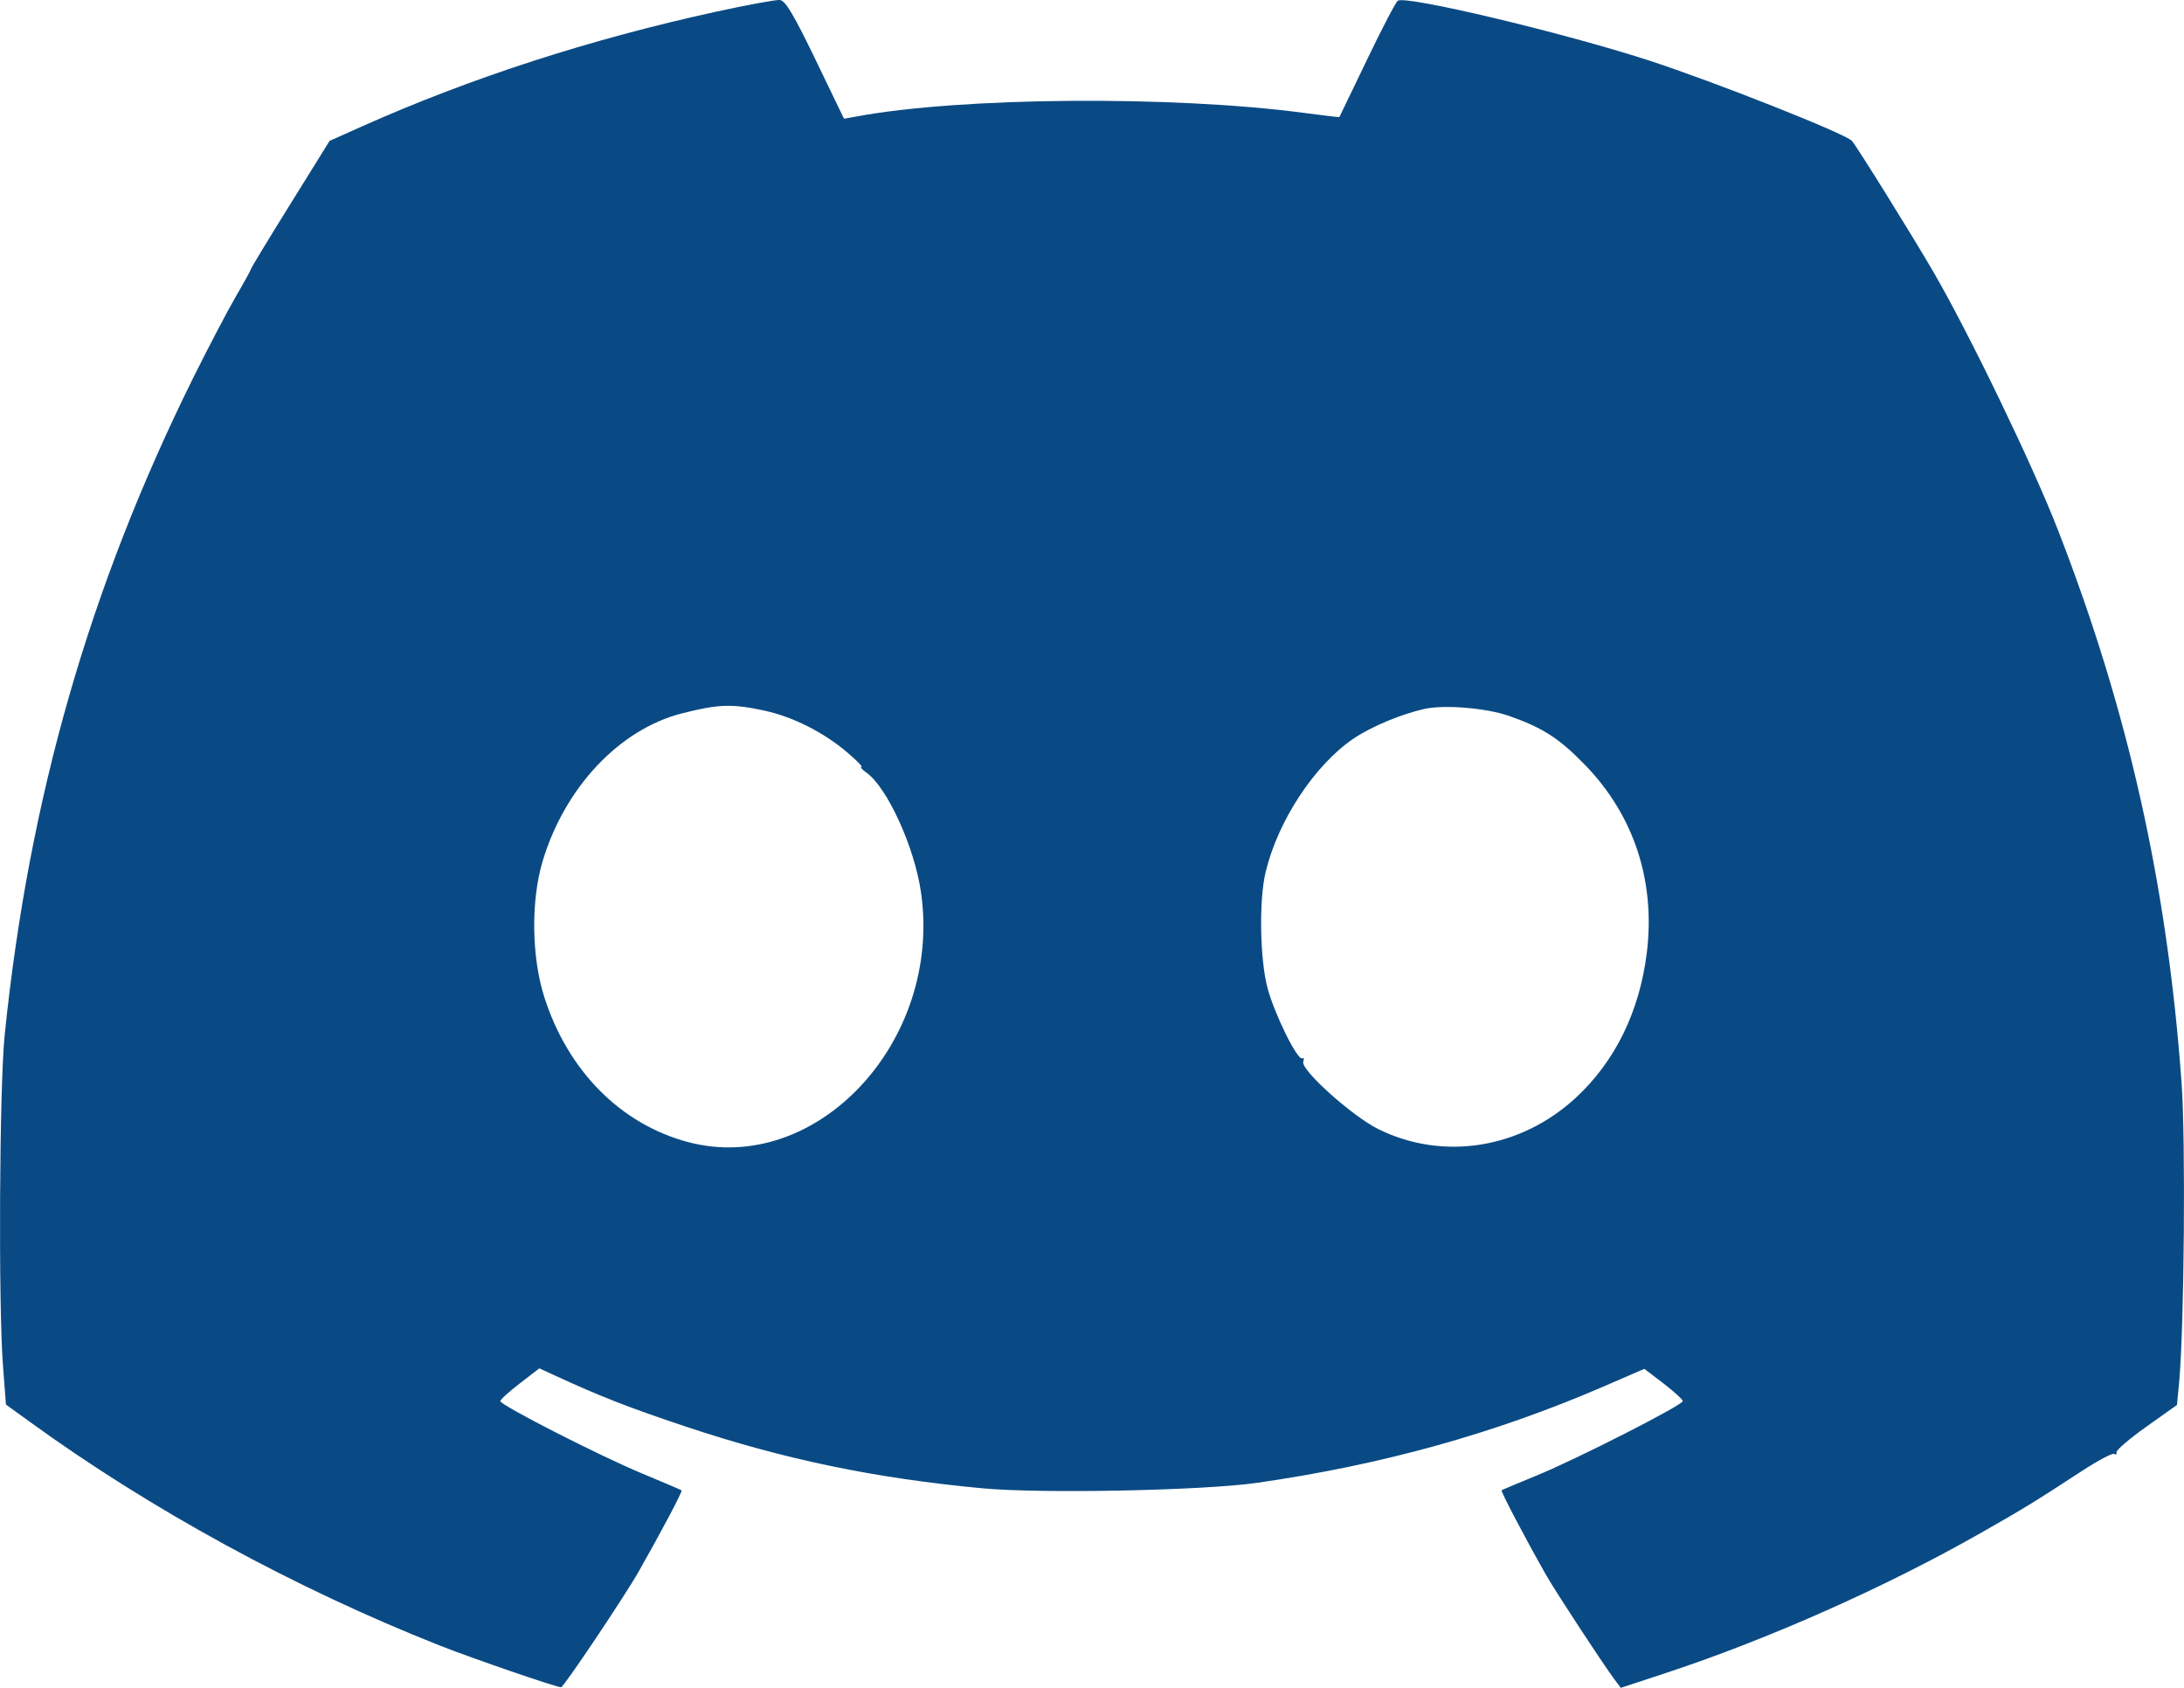 <svg width="22" height="17" viewBox="0 0 22 17" fill="none" xmlns="http://www.w3.org/2000/svg">
    <path fill-rule="evenodd" clip-rule="evenodd" d="M7.217 0.117C5.945 0.395 4.746 0.783 3.651 1.271L3.32 1.419L2.925 2.055C2.707 2.405 2.529 2.699 2.529 2.708C2.529 2.716 2.459 2.844 2.373 2.991C2.288 3.138 2.096 3.504 1.947 3.804C0.9 5.917 0.291 8.039 0.047 10.426C-0.006 10.946 -0.017 13.142 0.03 13.755L0.06 14.147L0.298 14.319C1.516 15.203 2.973 15.998 4.43 16.574C4.762 16.705 5.603 16.994 5.652 16.994C5.678 16.994 6.291 16.08 6.434 15.828C6.669 15.414 6.877 15.02 6.866 15.011C6.858 15.005 6.682 14.93 6.475 14.844C6.043 14.665 5.04 14.153 5.04 14.112C5.04 14.096 5.129 14.016 5.237 13.933L5.433 13.782L5.587 13.853C6.049 14.066 6.339 14.179 6.906 14.368C7.893 14.698 8.812 14.889 9.894 14.99C10.484 15.046 12.121 15.013 12.664 14.935C13.917 14.755 15.046 14.442 16.139 13.971L16.564 13.787L16.758 13.935C16.864 14.017 16.951 14.096 16.951 14.112C16.951 14.152 15.882 14.697 15.48 14.861C15.292 14.938 15.133 15.005 15.126 15.01C15.115 15.019 15.362 15.49 15.574 15.863C15.671 16.034 16.152 16.767 16.263 16.915L16.327 17L16.791 16.847C17.818 16.508 18.997 15.984 19.946 15.444C20.395 15.189 20.49 15.13 20.973 14.815C21.134 14.71 21.279 14.633 21.297 14.644C21.315 14.655 21.325 14.648 21.32 14.628C21.314 14.608 21.449 14.492 21.619 14.371L21.929 14.151L21.951 13.921C22.002 13.378 22.018 11.483 21.975 10.899C21.831 8.915 21.438 7.158 20.733 5.345C20.481 4.694 19.842 3.371 19.479 2.744C19.264 2.374 18.709 1.482 18.655 1.419C18.592 1.347 17.26 0.82 16.604 0.607C15.735 0.326 14.167 -0.047 14.081 0.007C14.061 0.019 13.921 0.287 13.77 0.602C13.618 0.917 13.493 1.177 13.492 1.179C13.49 1.182 13.33 1.163 13.135 1.137C11.807 0.961 9.68 0.978 8.628 1.173L8.502 1.196L8.215 0.601C7.995 0.146 7.911 0.005 7.856 0C7.817 -0.004 7.529 0.049 7.217 0.117ZM7.699 7.157C7.986 7.219 8.297 7.376 8.533 7.577C8.629 7.658 8.694 7.725 8.677 7.725C8.661 7.725 8.684 7.751 8.728 7.782C8.94 7.934 9.216 8.541 9.279 8.998C9.488 10.496 8.223 11.845 6.931 11.503C6.253 11.323 5.721 10.787 5.483 10.043C5.354 9.638 5.347 9.073 5.466 8.674C5.689 7.93 6.241 7.345 6.87 7.185C7.235 7.092 7.374 7.087 7.699 7.157ZM15.202 7.211C15.539 7.329 15.707 7.437 15.965 7.703C16.459 8.211 16.677 8.874 16.589 9.595C16.516 10.188 16.269 10.692 15.872 11.058C15.316 11.57 14.539 11.694 13.887 11.374C13.624 11.245 13.098 10.773 13.128 10.693C13.138 10.664 13.134 10.649 13.118 10.659C13.072 10.688 12.837 10.212 12.768 9.951C12.691 9.661 12.681 9.065 12.749 8.784C12.873 8.265 13.244 7.702 13.639 7.436C13.817 7.317 14.119 7.191 14.35 7.14C14.551 7.096 14.974 7.131 15.202 7.211Z" fill="#0A4A84"/>
</svg>
